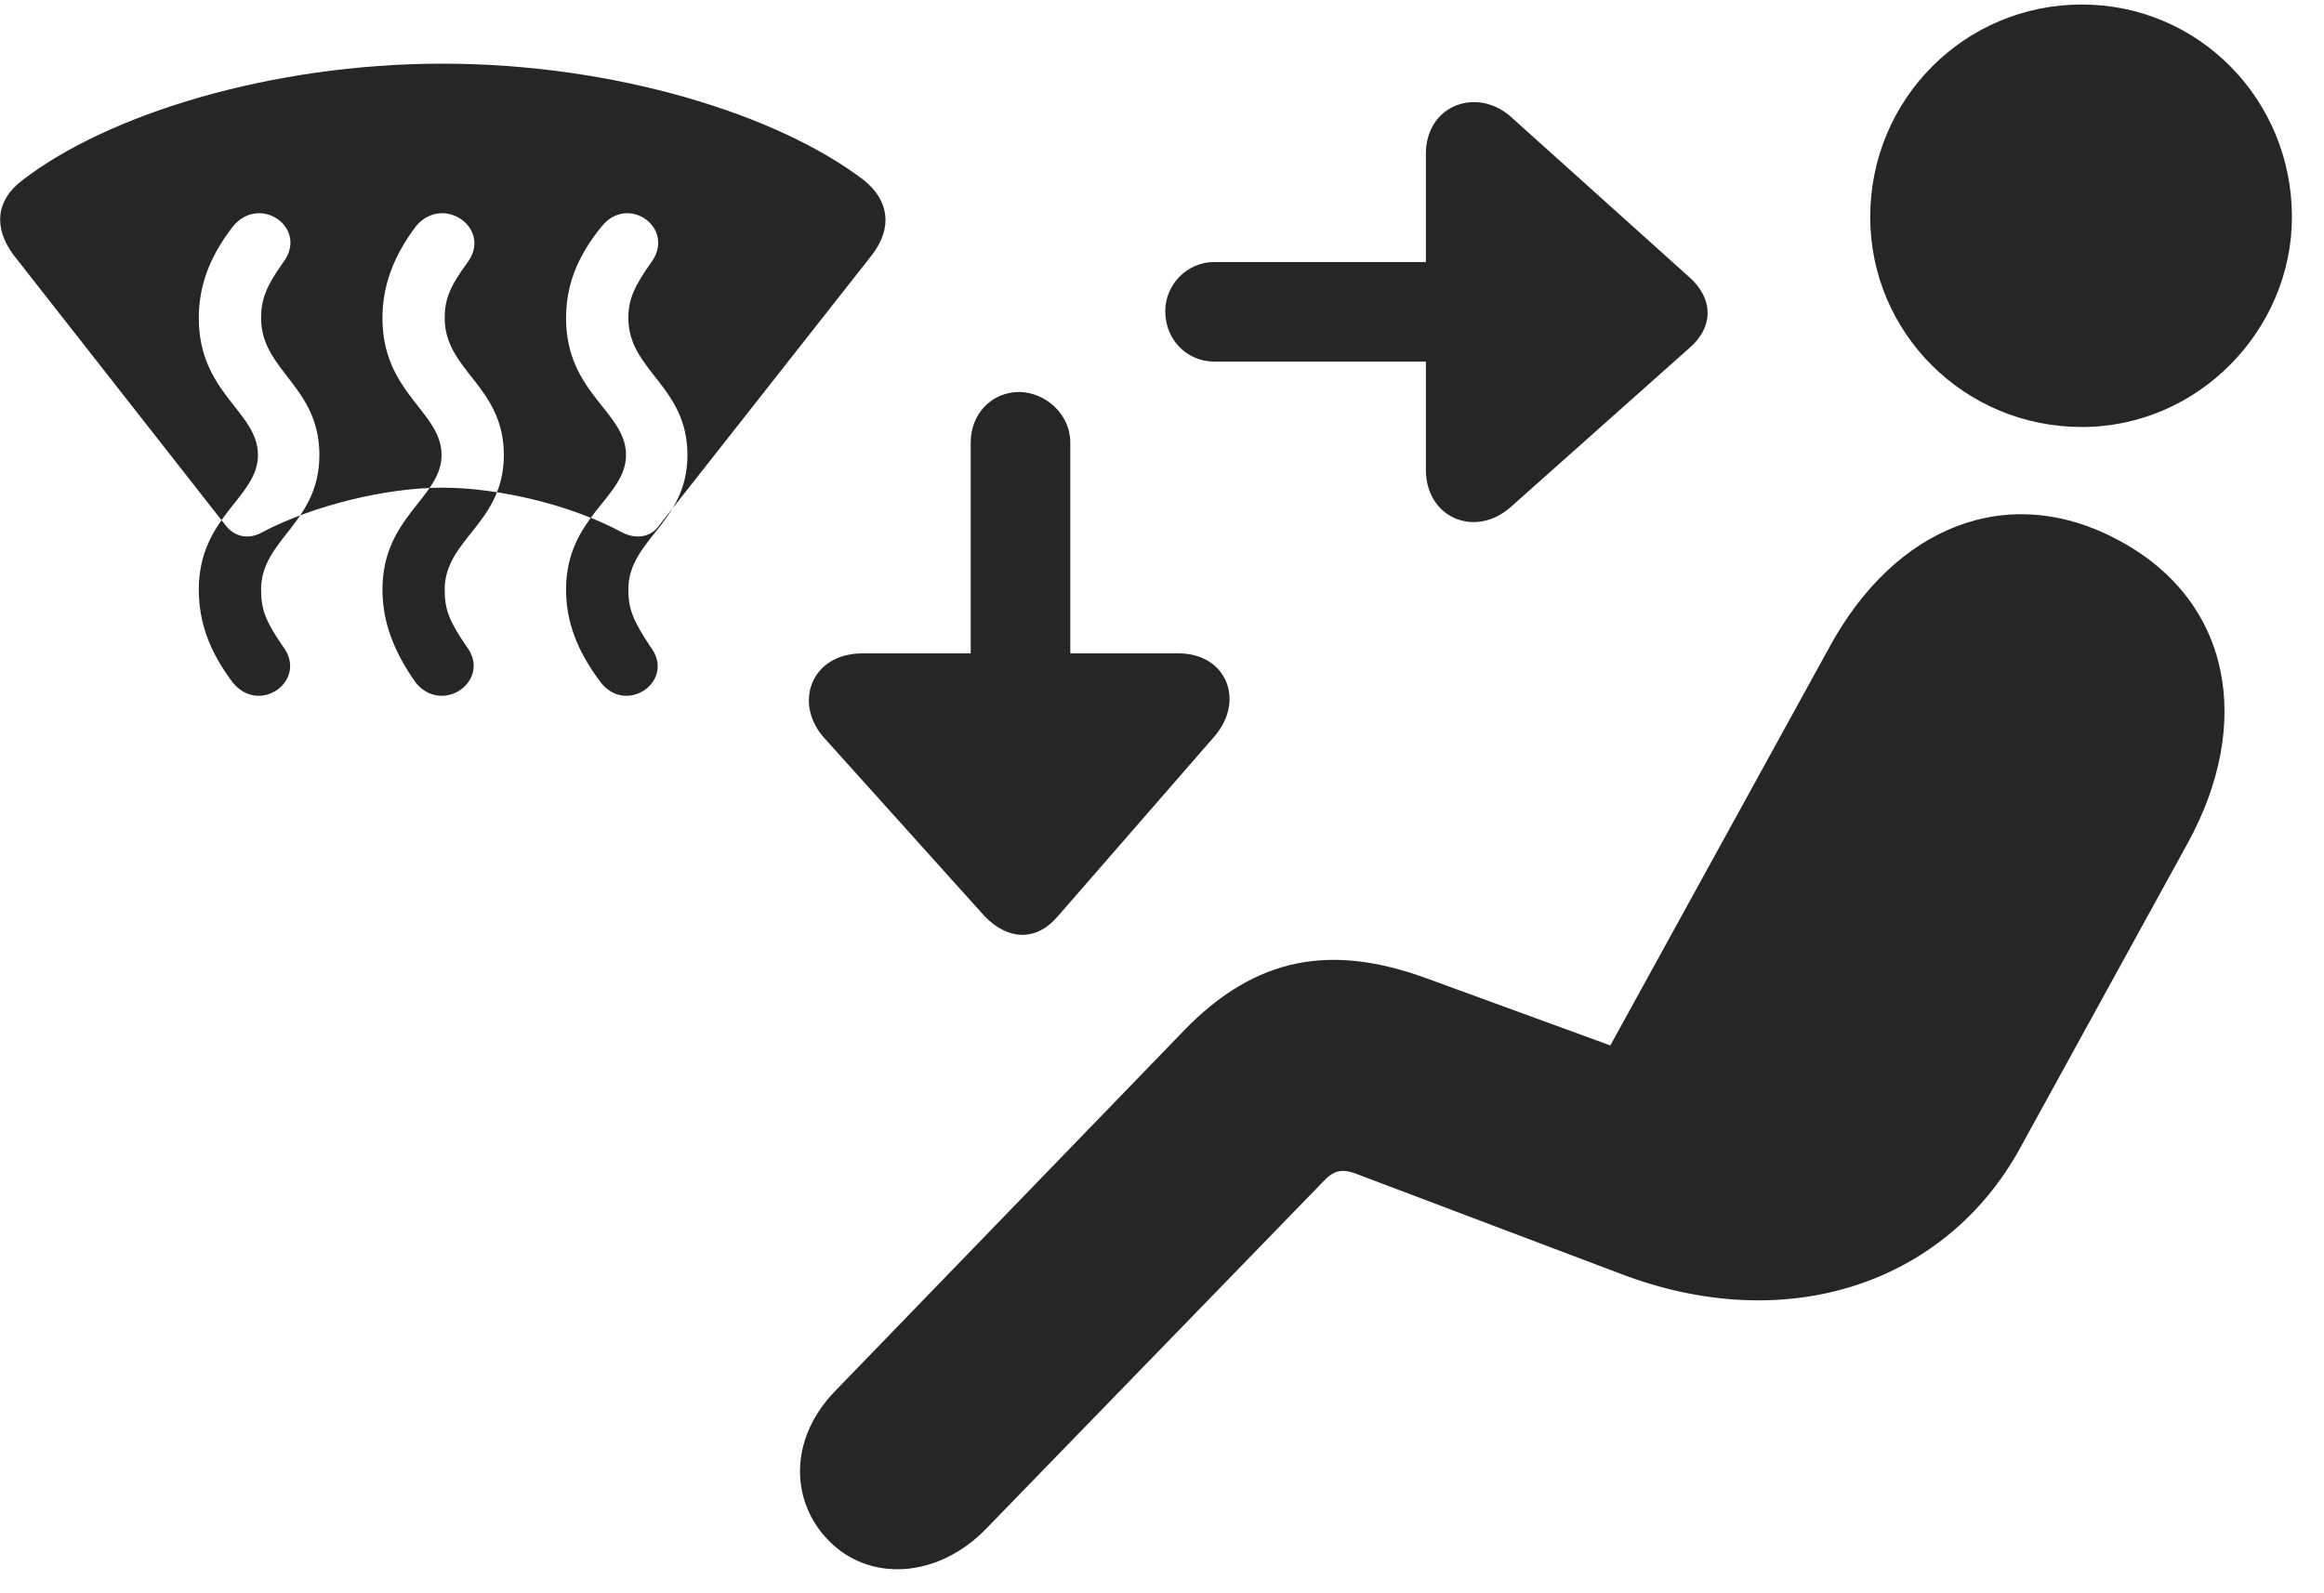 <svg width="35" height="24" viewBox="0 0 35 24" fill="none" xmlns="http://www.w3.org/2000/svg">
<g clip-path="url(#clip0_2207_16172)">
<path d="M31.353 6.432C33.111 6.432 34.517 4.967 34.517 3.268C34.517 1.498 33.111 0.068 31.353 0.068C29.584 0.068 28.166 1.498 28.166 3.268C28.166 5.014 29.584 6.432 31.353 6.432ZM12.475 23.201C13.084 23.834 14.127 23.787 14.865 23.014L19.916 17.811C20.08 17.635 20.197 17.588 20.455 17.693L24.392 19.182C26.924 20.154 29.303 19.322 30.416 17.307L32.947 12.701C33.932 10.908 33.615 9.057 31.916 8.143C30.252 7.24 28.541 7.92 27.545 9.76L24.252 15.748L21.463 14.729C20.068 14.225 18.92 14.389 17.818 15.537L12.58 20.951C11.853 21.701 11.924 22.639 12.475 23.201Z" fill="black" fill-opacity="0.85"/>
<path d="M0.205 3.842L3.393 7.908C3.533 8.096 3.756 8.131 3.955 8.014C4.717 7.615 5.807 7.346 6.662 7.346C7.529 7.346 8.619 7.615 9.357 8.014C9.58 8.131 9.803 8.096 9.932 7.908L13.131 3.842C13.447 3.432 13.389 3.021 13.014 2.717C11.713 1.721 9.252 0.959 6.662 0.959C4.084 0.959 1.623 1.721 0.334 2.717C-0.065 3.021 -0.1 3.432 0.205 3.842ZM3.51 10.287C3.146 9.807 2.994 9.361 2.994 8.881C2.994 7.779 3.885 7.498 3.885 6.854C3.885 6.197 2.994 5.928 2.994 4.791C2.994 4.322 3.146 3.877 3.51 3.408C3.92 2.916 4.658 3.443 4.26 3.959C4.002 4.322 3.932 4.521 3.932 4.791C3.932 5.588 4.81 5.811 4.81 6.854C4.81 7.885 3.932 8.119 3.932 8.881C3.932 9.186 4.002 9.361 4.26 9.736C4.646 10.24 3.92 10.779 3.51 10.287ZM6.264 10.287C5.924 9.807 5.76 9.361 5.76 8.881C5.76 7.779 6.65 7.498 6.65 6.854C6.65 6.197 5.76 5.928 5.76 4.791C5.76 4.322 5.912 3.877 6.264 3.408C6.674 2.916 7.424 3.443 7.037 3.959C6.768 4.322 6.697 4.521 6.697 4.791C6.697 5.588 7.588 5.811 7.588 6.854C7.588 7.885 6.697 8.119 6.697 8.881C6.697 9.186 6.768 9.361 7.025 9.736C7.412 10.24 6.674 10.779 6.264 10.287ZM9.053 10.287C8.689 9.807 8.525 9.361 8.525 8.881C8.525 7.779 9.428 7.498 9.428 6.854C9.428 6.197 8.525 5.928 8.525 4.791C8.525 4.322 8.678 3.877 9.064 3.408C9.463 2.916 10.189 3.443 9.803 3.959C9.545 4.322 9.463 4.521 9.463 4.791C9.463 5.588 10.353 5.811 10.353 6.854C10.353 7.885 9.463 8.119 9.463 8.881C9.463 9.186 9.545 9.361 9.791 9.736C10.189 10.24 9.451 10.779 9.053 10.287ZM17.549 4.686C17.549 5.131 17.889 5.447 18.287 5.447H21.474V7.076C21.474 7.803 22.224 8.119 22.764 7.627L25.436 5.248C25.822 4.92 25.799 4.486 25.436 4.17L22.764 1.768C22.248 1.299 21.474 1.58 21.474 2.318V3.947H18.287C17.877 3.947 17.549 4.287 17.549 4.686ZM15.357 5.904C14.935 5.904 14.619 6.232 14.619 6.666V9.842H12.99C12.205 9.842 11.947 10.604 12.416 11.119L14.83 13.803C15.17 14.154 15.592 14.19 15.92 13.815L18.287 11.096C18.756 10.557 18.474 9.842 17.748 9.842H16.119V6.666C16.119 6.244 15.756 5.916 15.357 5.904Z" fill="black" fill-opacity="0.85"/>
</g>
<defs>
<clipPath id="clip0_2207_16172">
<rect width="34.515" height="23.777" fill="white" transform="translate(0.002 0.068)"/>
</clipPath>
</defs>
</svg>
